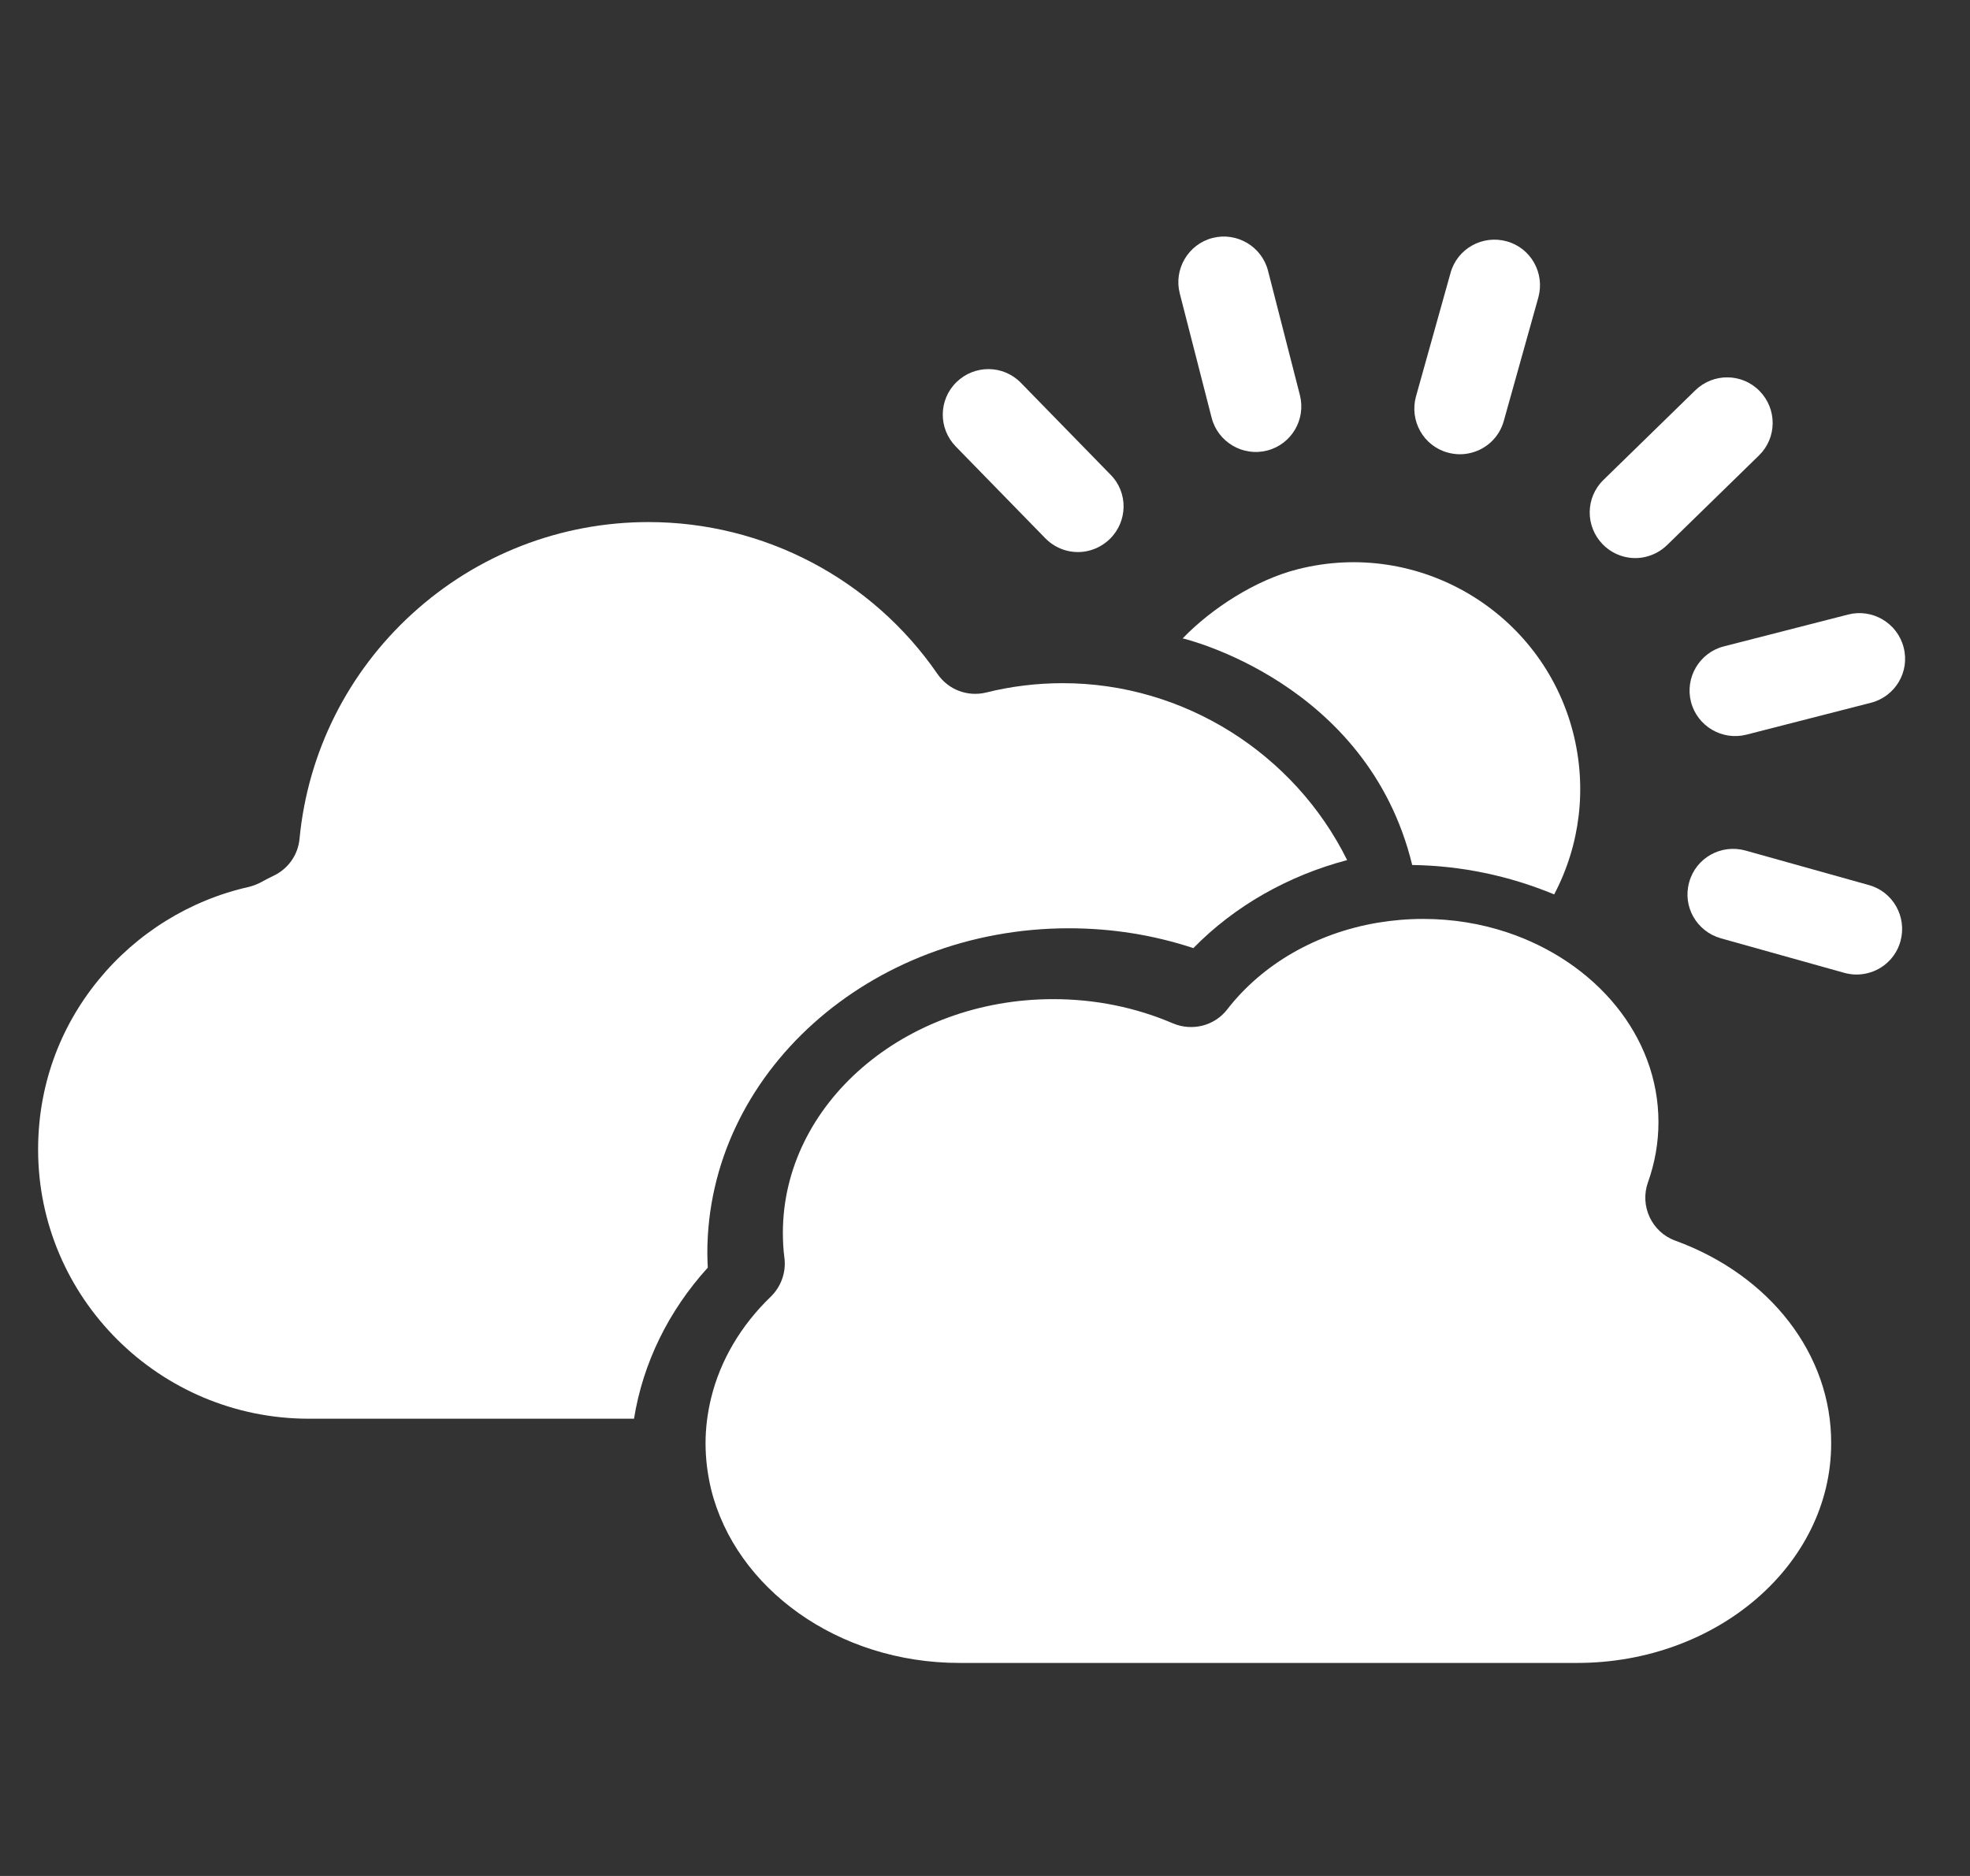 <svg xmlns="http://www.w3.org/2000/svg" viewBox="0 0 884 841.9" enable-background="new 0 0 884 841.9"><rect x="0" y="0" width="884" height="841.9" fill="#333333" stroke="none"/><g fill="#fff"><path d="m317.4 562.4c0-80.4 72.7-145.8 162.2-145.8 19.3 0 38 3 55.9 8.9 18.5-18.9 42.5-32.5 69-39.5-23.6-47.7-73.1-79.4-127.6-79.4-11.6 0-23.2 1.4-34.4 4.2-8.3 2-16.9-1.2-21.8-8.3-29.4-42.7-77.9-68.2-129.7-68.2-39.4 0-77 14.6-106.1 41.2-28.9 26.4-46.8 62.2-50.5 101-.7 7.2-5.1 13.4-11.6 16.5-1.9.9-3.8 1.9-5.6 2.9-1.7.9-3.5 1.6-5.4 2.1-26.5 5.9-50.5 20.8-67.7 41.9-17.7 21.7-27 48-27 76 0 66.6 54.5 120.8 121.5 120.8h145.9c4-24.9 15.4-48.3 33.1-67.8-.1-2.3-.2-4.4-.2-6.5"/><path d="m751.8 556.8c-10.6-3.8-16.1-15.6-12.3-26.2 3.1-8.7 4.7-17.8 4.7-27 0-38.8-28.3-72-68-85.2-11.7-3.9-24.4-6-37.6-6-6.9 0-13.8.6-20.4 1.7-27.3 4.6-51.6 18.4-67.5 38.9-5.7 7.4-15.7 9.9-24.3 6.3-16.8-7.2-34.9-10.9-53.8-10.9-66.9 0-121.3 47.1-121.3 104.9 0 3.7.2 7.5.7 11.3.8 6.4-1.5 12.8-6.1 17.3-13.5 13-22.7 28.7-26.8 45.5-1.6 6.6-2.5 13.4-2.5 20.3 0 7.1.9 14 2.5 20.7 11 44.4 56.8 77.9 111.4 77.9h277.2c62.9 0 114-44.2 114-98.5.2-39.9-27.4-75.5-69.9-91"/><path d="m705.9 328.8c6.3 24.7 3.2 50.4-8.5 72.6-20.2-8.4-41.8-12.9-63.7-13.2-20-82.4-103-101.7-103-101.7 13-13.5 32.9-26.3 51.5-31 54.3-13.9 109.8 19 123.7 73.3"/><path d="m568.6 202.2c-10.9 2.8-22.1-3.8-24.9-14.7l-14.3-55.8c-2.8-10.9 3.8-22.1 14.7-24.9 10.9-2.8 22.1 3.8 24.9 14.7l14.3 55.8c2.8 11-3.8 22.1-14.7 24.9"/><path d="m674.8 188.9c-2 7.3-7.8 12.6-14.6 14.3-3.4.9-7 .9-10.6-.1-10.9-3-17.2-14.3-14.2-25.2l15.5-55.4c3-10.9 14.3-17.2 25.2-14.2 10.9 3 17.2 14.3 14.2 25.2l-15.5 55.4"/><path d="m789.3 204.4l-41.2 40.2c-2.7 2.6-5.8 4.3-9.2 5.2-6.8 1.8-14.4-.1-19.7-5.5-7.9-8.1-7.8-21 .3-28.9l41.2-40.2c8.1-7.9 21-7.8 28.9.3 7.9 8.1 7.8 21-.3 28.9"/><path d="m839.5 315.4l-55.8 14.3c-10.9 2.8-22.1-3.8-24.9-14.7-2.8-10.9 3.8-22.1 14.7-24.9l55.8-14.3c10.9-2.8 22.1 3.8 24.9 14.7 2.9 10.9-3.7 22.1-14.7 24.9"/><path d="m758 395.9c3-10.9 14.3-17.2 25.2-14.2l55.4 15.5c10.9 3 17.2 14.3 14.2 25.2-2 7.3-7.8 12.6-14.6 14.3-3.4.9-7 .9-10.6-.1l-55.4-15.5c-10.9-3.1-17.3-14.3-14.2-25.2"/><path d="m498 241.9c-2.7 2.6-5.8 4.3-9.2 5.2-6.8 1.8-14.4-.1-19.7-5.5l-40.2-41.2c-7.9-8.1-7.8-21 .3-28.9 8.1-7.9 21-7.8 28.9.3l40.2 41.2c8 8 7.8 21-.3 28.9"/></g></svg>